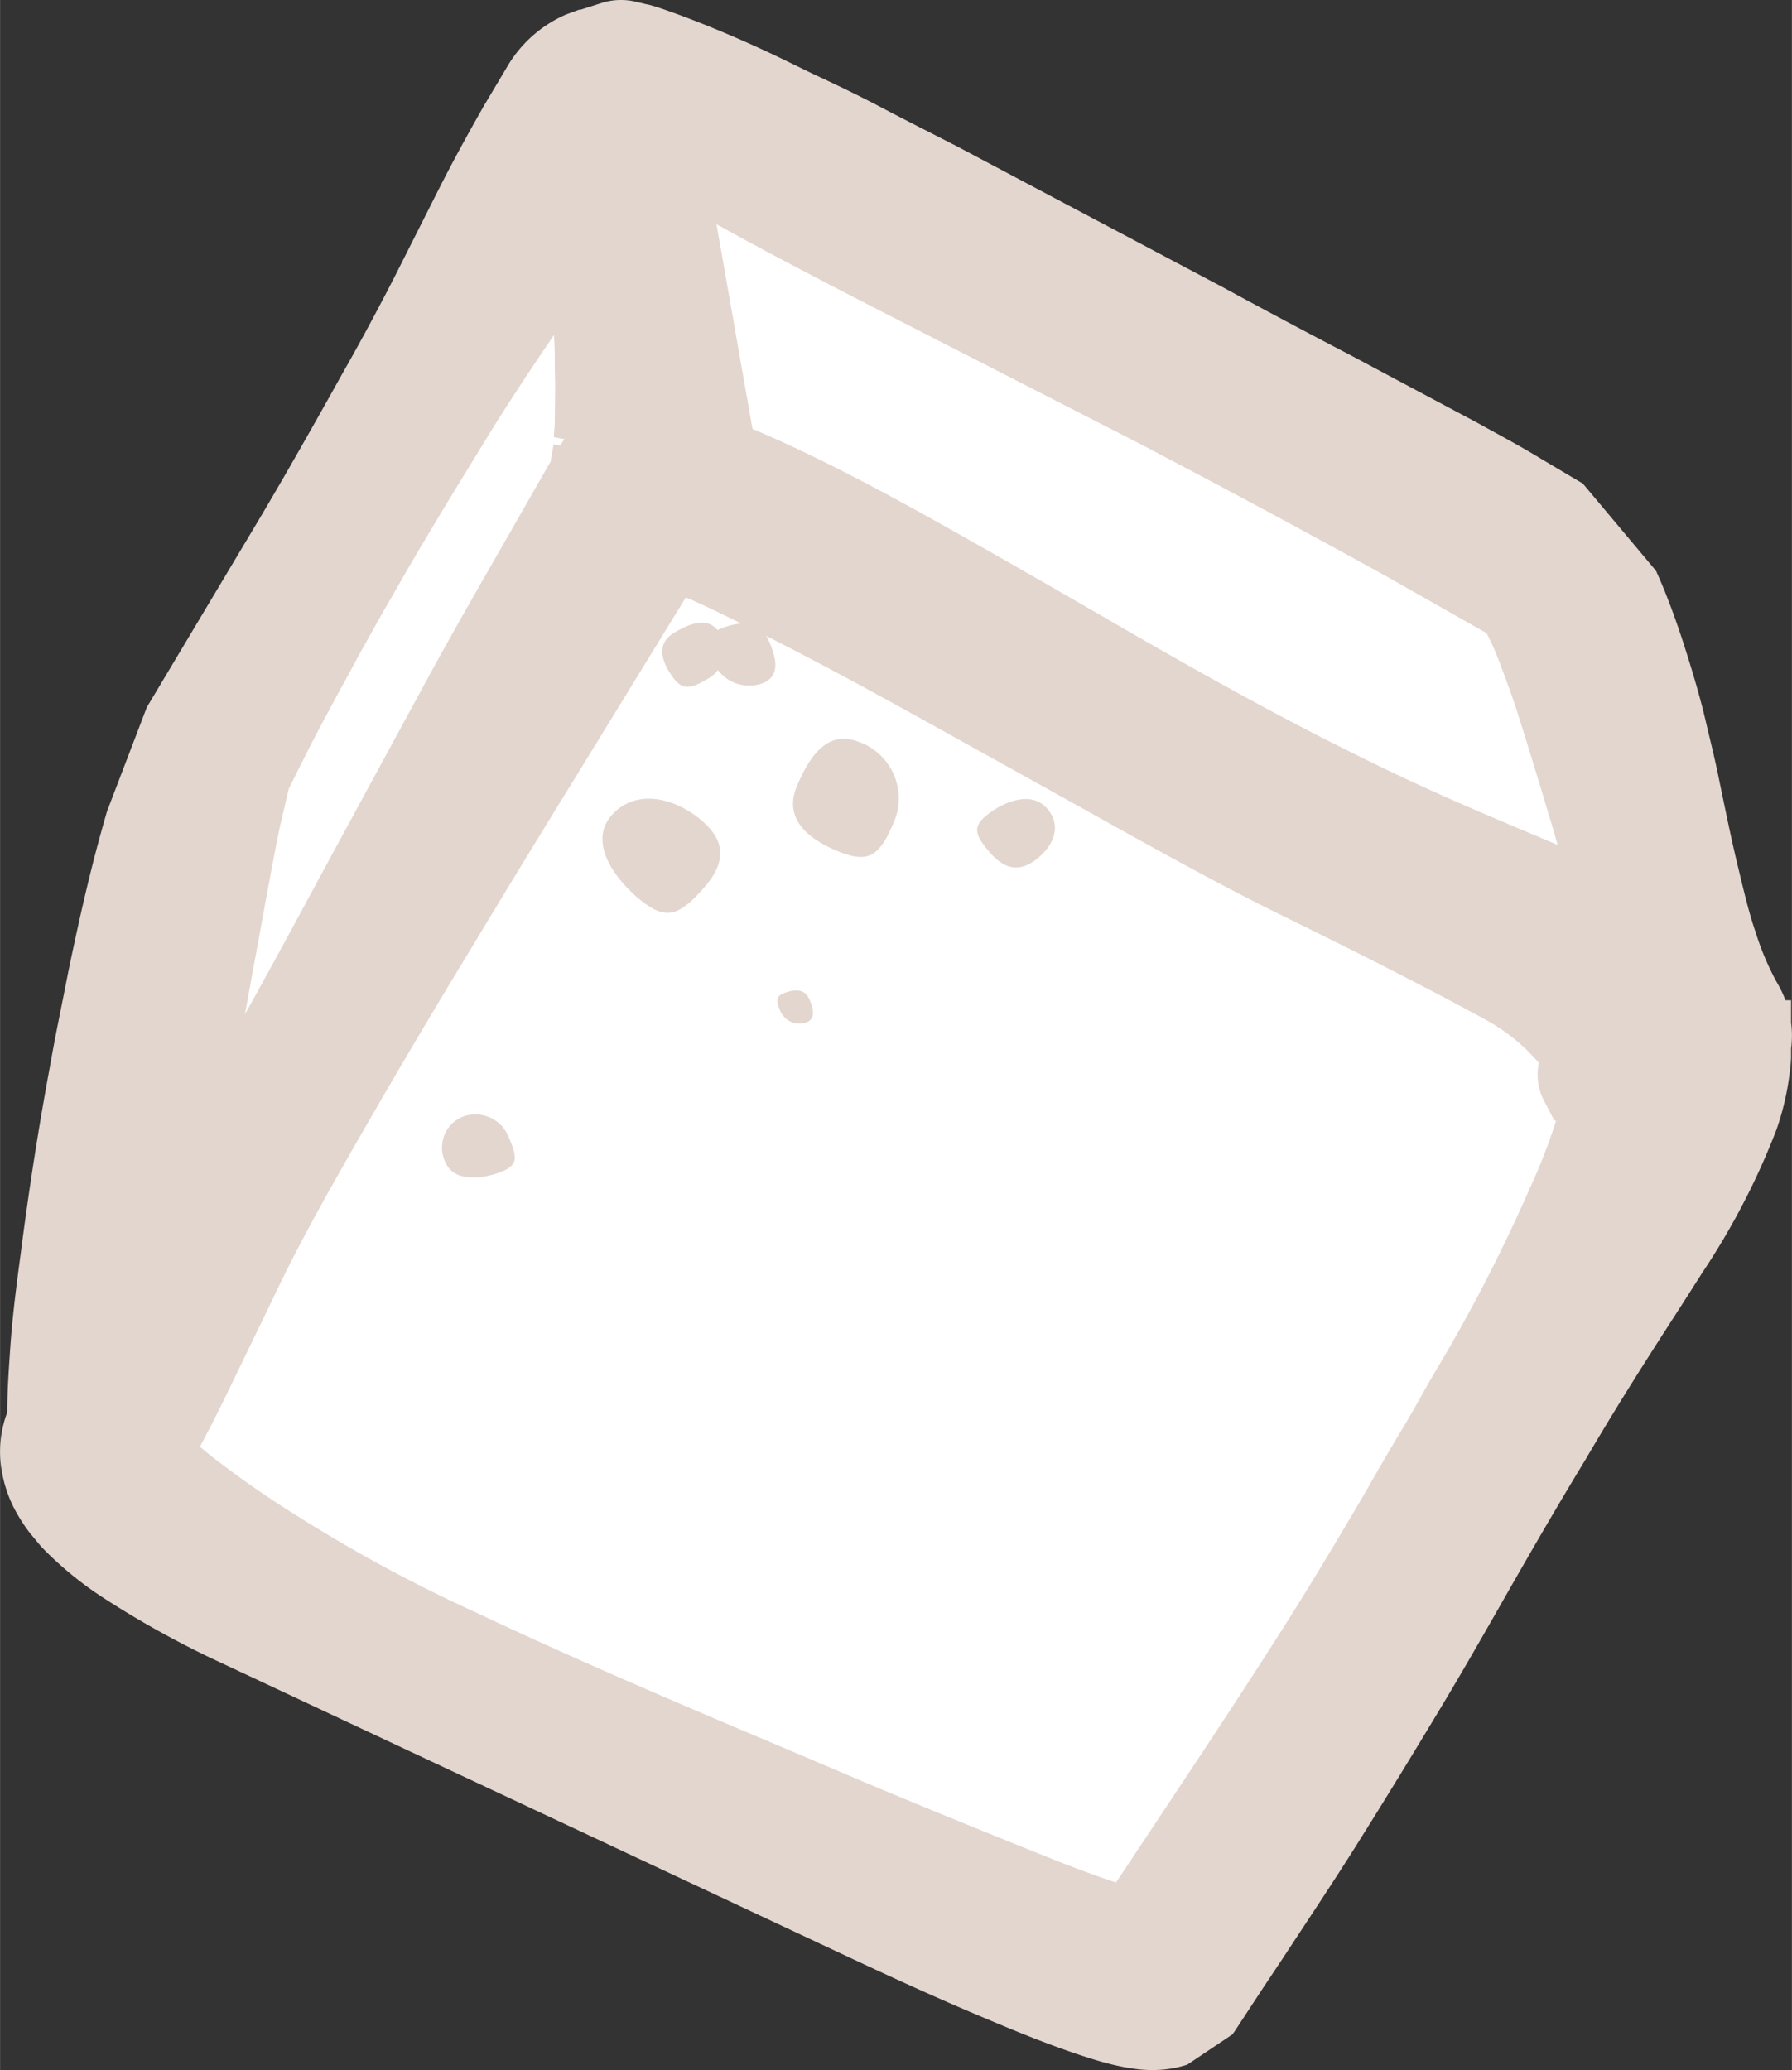 <svg xmlns="http://www.w3.org/2000/svg" width="1080" height="1247.63" viewBox="0.005 0.004 1079.913 1247.624" style=""><rect x="0.005" y="0.004" width="1079.913" height="1247.624" fill="#333333" stroke="none"/><g><title>FxVector2_143200629</title><g data-name="Layer 2"><g data-name="Layer 1"><path d="M127 738.41a622.55 622.55 0 0 0-8.31 17.2l-37.97 29.92 4-151.79-7.23-24.35-3.91-12.51c-.79-2.17-1.3-4.12-2.24-6.43l-2.16-5.06 2.53-3.33c5.78-7.95 11-15.75 16-23.49 19.66-30.93 36.5-61 52.55-90.35s31.08-57.82 45.53-84.78c28.84-54.28 55.8-103.29 81.61-145.07S317.58 160 337.82 130c10.91-16.55 20.38-31.37 28.33-45 2.39 7.23 4.63 15.62 7.23 24.94 3.47 13.37 6.43 28.91 9.25 46.12s5.78 35.63 8.68 55.07c1.44 9.76 2.67 19.81 3.47 29.93 0 5.06.65 10.12.65 15v7.23c0 2.31-2.82 1.16-3 2l-2.74-.43v.58l.94 4.84-2.63 8.57c-3 5.49-5.28 11.27-8.24 16.84-6.14 11.2-12 22.7-18.29 34.12-12.72 23-25.58 46.33-38.74 69.6S296.33 446 283 468.66s-27.4 44.38-40 66.06-25 42.57-36.66 62.45-22.62 38.74-32.89 56.16-18.57 33.54-26.6 47.63-14.6 26.97-19.85 37.45z" fill="#fff"></path><path d="M436.77 334.79c-8.31-3.75-16.7-7.22-24.86-10.33a119.54 119.54 0 0 0-11.64-3.76l-1.66-.43-4.92 8.09c-4.91 7.95-9.83 16.05-14.45 24.07L318 451q-30.86 50.09-62.23 102.13c-21 34.55-42 69.75-62.52 105.46s-41.35 71.77-59 109.58l-27 56.52c-4.41 9.47-9.4 18.65-14 28l-12.87 24.5a42.85 42.85 0 0 0 4.84 6.44 152.23 152.23 0 0 0 20.89 19.15 601.83 601.83 0 0 0 52.26 36.72 949.79 949.79 0 0 0 114.71 62.3c78.64 37.16 159 70 235.2 102.57 38.31 16.12 76.18 31.59 113 46.26 18.43 7.23 36.79 14.46 54.28 19.52 3.83 1.15 7.67 2.16 11.13 3l.66-1.09c2.6-3.83 5.13-7.59 7.58-11.42 40-60.13 77.85-116.44 111.32-169.42 16.62-26.53 32.09-52 46.54-76.76L893.94 844a1085.32 1085.32 0 0 0 61.51-116.08 554.26 554.26 0 0 0 28.91-75 91.9 91.9 0 0 0 3.55-16.55s.36-.87 0-1.3a7.59 7.59 0 0 1-.58-1.09 20.68 20.68 0 0 0-5.86-5.2 547.67 547.67 0 0 0-71.55-43.37C876.23 567 834 545.56 785 521.57s-102.57-54.86-160.76-86.74-120.76-68.31-187.47-100.04z" fill="#fff"></path><path d="M403.52 81.09c-6.87-4.19-12.65-8-17.42-11.13l17.2 90.71 10.77 59.92 5.14 30.5 2.38 15.76c0 2.75.8 5.2 1 8.31L423 282l4.26 1.45c10.05 3.61 19.37 7.66 28.41 11.7 36.14 16.48 68.81 34.34 100.25 52.05s61.44 35 90.28 51.6c57.82 33.4 110.23 62.89 158.15 86.31s91.86 41.49 128 56.81c19.67 8.53 37 16.33 52.05 24.14-1.3-9.25-3.26-19.52-5.64-30.79-3.4-16.41-8.39-34.62-14.46-54.28s-12.43-41-19.44-63.1c-3.54-11.06-7.23-22.27-11.85-33.18a172.65 172.65 0 0 0-7.23-15.9c-1.3-2.46-7.81-1.23-9.18-3.33s-6.58 1.52-7.23.73l-.51-.65s4.7-4.2 4.56-4.34l-.87-4.19-6.87-5.93c-5.85-3.33-11.06-7.23-16.91-10.55-12.07-6.73-24-13.81-36.14-20.68-24.79-13.73-49.95-27.61-75.39-41.34s-50.67-27.11-76.18-40.19l-74.23-38.09-69.54-36.14c-21.68-11.42-43.36-22-62.16-32.31s-36.64-19.73-52.11-28.12-28.73-15.87-39.5-22.59z" fill="#fff"></path><path d="M648.12 162.41l-69.32-36.14c-22.26-11.79-42.93-22.77-62.38-32.46s-37.37-18.5-53.27-26.24-30-14-41.78-18.93c-23.49-9.83-37.65-14.46-37.65-14.46a19 19 0 0 0-4.92-.58 6.77 6.77 0 0 0-5.8-1.08l-13.88 4.19a42.44 42.44 0 0 0-24.72 18.72L320 79.79c-9.4 16.41-18.44 33-27 49.87l-25.59 50.89c-8.68 16.77-17.57 33.46-26.75 49.94-18.5 33-36.86 66-56.16 98.52l-28.9 48.86-29.27 48.79L119.1 439l-3.61 6.29-1.67 3.18-11.71 9c-.65 1.3-11.49 8.24-11.2 8.89l2.75 2.31 14.45-4 11.28-2.17 12.36-.87-14.46 6.37-16.12 13.44c-5.42 18.43-10.69 36.65-15.1 55.08s-8.6 36.86-12.44 55.36-7.95 36.79-11.2 55.52Q52 703.14 44.94 759.29C42.48 778 40 796.66 38.65 815.6c-.94 14-1.73 28.19-1.66 42.43l-.87 2A35.57 35.57 0 0 0 33 878.56a44.71 44.71 0 0 0 4.34 15 77.42 77.42 0 0 0 13.23 18.72 188.46 188.46 0 0 0 28.92 23.52 550.92 550.92 0 0 0 60.21 33.47l121.21 57L379 1080.94l114.78 54.28c37.73 17.71 74.81 35.35 112.25 51 18.79 7.81 37.3 15.47 57.32 22.12 5.06 1.59 10.19 3.18 15.9 4.55a93.64 93.64 0 0 0 9.69 1.74 44.07 44.07 0 0 0 6.5 0 32.17 32.17 0 0 0 10.7-1.74 26.31 26.31 0 0 0 4.33-2 23.51 23.51 0 0 0 6.22-5.71c.87-1.3-1.3 2 1.81-3.18v-.65l1.44-2.31 3.83-5.35 7.23-11.13c19.81-30.07 39.54-59.34 57.83-88.11s35.34-56.88 51.53-84.06 31.3-53.56 45.39-78.5 27.9-48.06 41.13-69.89c25.83-44 50.62-81.38 70.64-113a416.55 416.55 0 0 0 41.34-79.51 127.31 127.31 0 0 0 6.36-26.81 67.2 67.2 0 0 0 .51-7.23v-1.59l-.87-.43a8.3 8.3 0 0 0 .58-3.91A25.06 25.06 0 0 0 1041 609a285 285 0 0 1-14.46-37.08c-4-11.63-5.42-27.46-9.39-43.94s-8.31-34.77-12.58-55.23c-2.1-10.26-4.91-20.67-7.73-31.65s-6.58-22-10-33.61-7.88-23.5-12.72-36.14c-2.46-6.22-5.49-12.22-8.67-18.73-1.67-3.32-4-6-6.15-9.46-1-1.74 5.14-8.46 3.76-10.34l3.54-6.65-1-1.37c-.58-.87-4.12 5.35-7.23 1.88l-1.3.57-2.6 1.16-2.89-.94-3.18-1.81-3.4-2.09-5.13-3.25-9.32-5.71-18.44-10.85c-12.21-7.22-24.72-13.95-37.36-20.74l-76.51-40.82c-25.73-13.44-51.32-27.1-76.4-40.62zm137.11 359.23c49 24 91.22 45.46 124.9 63.89S955.24 626 968 636.13c2.82 2.17-9 10.77-8.24 12.29a5.64 5.64 0 0 0 .58 1.15c0 .44 14-5.85 14-5.85 0 2.1 5.85 5.13 3.46 13a437.88 437.88 0 0 1-25.8 73.15A1020 1020 0 0 1 892.13 845c-12.86 22.12-25.73 45.17-40.18 70s-29.49 50-46.12 76.53c-33.46 53-71.12 109.22-111.09 169.35l-7.23 11.35-.65 1c-3.47-.72-7.23-1.8-11.13-3-17.42-5.28-36.14-12.29-54.21-19.44-36.79-14.46-74.67-30.22-113-46.34-76.52-32.45-156.52-65-235.18-102.51a950.73 950.73 0 0 1-114.92-62.45 605.39 605.39 0 0 1-52-36.57 152.94 152.94 0 0 1-20.89-19.16 42.1 42.1 0 0 1-4.84-6.43L94 852.75c4.62-9.32 9.61-18.5 14-28q13.59-28.26 27-56.52c17.63-37.8 38.38-73.8 59-109.58s41.49-70.91 62.52-105.46S297.7 484.12 318 451l60.57-98.59c5-8 9.91-16.12 14.46-24.07l4.92-8.09 1.66.43a119.54 119.54 0 0 1 11.64 3.76c8.16 3 16.55 6.58 24.86 10.33 66.71 31.73 129.74 67.66 187.93 99.68s112 62.67 161.18 86.95zM365.86 273.57l-.94 5.35v1.45a22.91 22.91 0 0 0 0 5.85v1.52c1.09-1.74-2.09 3.11-1.95 2.89l-.43.72-1.59 3-6.8 12-14.45 24.4c-18.79 32.81-38.17 66.28-56.89 101.19l-57.39 104.88q-28.9 53.41-58.83 107.55c-20.17 36.14-40.26 72.28-63.68 107.12-7.23 11.35-14.46 22.55-22.12 33.9 1.37-6.36 2.75-12.94 4-19.3 7.73-36.79 15-73.94 21.68-110.88L126.91 544c3.46-18.28 7.22-37.87 11-55.94l4.27-15.83-1.81-13.15 7.81 3.47-4.49 10-.5-3c.43-1.23-3-3.9-2.75-4.77l2.46-2L145 460l3.25-6.14 6.29-12.51C163 424.64 171.94 408 181 391.53s18.22-33 27.69-49.36c18.68-32.82 38.49-65.06 58.31-97.17q14.89-24.13 30.8-47.78l32.09-47c10.7-15.68 20.89-31.59 30.79-47.7l1.16-2v3l3.25 60c.87 19.95 1.88 39.9 2 59.7v29.49a96.76 96.76 0 0 1-.72 14.46c-.15 1.92-.22 4.52-.51 6.4zm553.52 83.92v.36zM495.17 132.12c19.16 10.26 40.12 20.89 62.16 32.31l69.61 35.78 74.16 38.16c25.37 12.94 50.59 26.38 76.25 40.19s50.6 27.54 75.54 41.27c12.28 7.23 24.28 13.81 36.14 20.53 5.92 3.4 11.34 7.23 17.2 10.41l7.23 5.56v4.92s-4.7 4.05-4.56 4.34l.51.65c.58.79 6.51-1.81 7.23-.73s6.86 1.59 8.17 4.05c2.53 5 5.34 10.05 7.58 15.54 4.41 10.92 8.53 21.68 12.15 33 7.23 22.12 13.66 43.37 19.51 63S975 519 978.51 535.3c2.38 11.35 4.41 21.68 5.71 30.86-15.11-7.88-32.38-15.68-52.11-24.21-36.14-15.47-80-33-127.94-57s-100.4-52.76-157.86-86.16c-28.91-16.55-58.84-34-90.28-51.6s-64.18-35.57-100.25-52.05c-9-4-18.36-8.09-28.41-11.7l-4.26-1.44-.43-6.87a56.87 56.87 0 0 0-1-8.31l-2.45-15.76-5.23-30.47-10.7-59.92L386.1 70c4.77 3.18 10.55 7.23 17.42 11.13 10.77 6.72 24 14.46 39.54 22.91s32.81 18.11 52.11 28.08z" fill="#e3d6ce"></path><path d="M715.55 1244.37a66.83 66.83 0 0 1-20.09 3.25 75.9 75.9 0 0 1-10.55-.58q-6.63-.86-13.16-2.38c-7.23-1.67-12.86-3.47-18.72-5.35-20.89-6.87-39.46-14.46-59.77-23.06-33.76-14.09-67.66-30-100.4-45.39l-366.75-172a580.49 580.49 0 0 1-64.33-36.14 214.52 214.52 0 0 1-34.4-27.9 74.136 74.136 0 0 1-3.33-3.54l-6-7.23a100.88 100.88 0 0 1-10.26-16.36 78.66 78.66 0 0 1-7.45-26 67.47 67.47 0 0 1 4-30.51c0-12.57.87-25.15 1.73-37.65 1.3-19.67 3.83-39 6.44-58.41 4.91-38.45 10.91-76.76 17.78-113.55 2.31-13.3 5.06-26.89 7.8-40.48l3.11-15.75c4-19.23 8.1-38.09 12.72-56.89 3.18-13.08 6.72-26.16 10.48-39.25l24.05-62.9 68-113.84c17.13-28.91 33.46-57.82 49.8-87.17l6-10.63c8.89-16 17.7-32.45 26.09-48.93l25.51-50.6c8.75-17.34 18.07-34.33 27.69-51.24l14.89-25a76.16 76.16 0 0 1 34.71-30.15L349 5.85h.87l13.83-4.41a39.11 39.11 0 0 1 21 0l4.62 1.08a25.5 25.5 0 0 1 4 1c.51 0 15.9 4.85 40.69 15.18 12.29 5.13 27 11.64 43.37 19.74l12 5.85c13.16 6.14 27.18 12.79 42 20.6s28.92 14.89 45 23.13l160.9 85.29q37.72 20.53 76.18 40.55l76.76 40.91c13 7.23 25.81 14 38.38 21.68l25.3 15 44.1 52.6c2.6 5.78 4.77 10.91 6.72 16 5.2 13.23 9.39 26 13.22 38.38s7.23 24.29 10 36.14 5.42 22.27 7.59 33l2.39 11.57c3.25 15.54 6.21 29.92 9.39 42.86 3.69 15.4 6.87 28.91 10.63 39.54a163.89 163.89 0 0 0 12.65 30.14 69.24 69.24 0 0 1 5.42 11.2h3.39v13.59a57 57 0 0 1 0 15.33v5.71a94.05 94.05 0 0 1-1 10.33 162.15 162.15 0 0 1-7.8 33 440.12 440.12 0 0 1-44.74 86.3l-12.87 20.17c-17.35 26.89-37 57.39-57.25 92-13.37 22-27 45.25-41 69.68s-29.34 51.75-45.75 79.07-33.61 55.52-51.9 84.64c-13.88 22.12-28.91 44.53-43.87 67.37l-11.79 17.71-17.43 26.57-1.3 1.8zM120.47 872l6.22 5.13a584.79 584.79 0 0 0 49.31 34.6 901.11 901.11 0 0 0 111 60.21c63.47 30 128.08 57.32 190.68 83.78l43.32 18.43c38 16 75.75 31.29 112.39 46 12.72 5.06 26.24 10.19 39.18 14.45l12-18.07c33.39-50.23 65.05-97.72 93.45-142.82 16.41-26.17 31.23-51.1 45.54-75.53Q834.39 879 845.23 861c7.22-12 12.64-22.19 18.86-32.88a981.15 981.15 0 0 0 57.82-111.82 353.23 353.23 0 0 0 15.83-40.7l-1.15-.5-5.71-10.92a34.11 34.11 0 0 1-3.47-23.56 114.66 114.66 0 0 0-32.75-26.38c-31.36-17.13-71.77-37.8-123.81-63.32C732 531.76 691.34 509 648 484.78l-65.05-36.14c-51-28.34-103.79-57.83-159.67-84.14-3.25-1.52-6.57-3-10-4.41l-66.5 108.42q-30.86 50-62.16 101.92c-20.89 34.4-41.71 69.39-62.16 104.88s-40.84 71-57.82 107l-27.33 56.49c-2.89 6.07-6 12.07-9 18.15zm886.66-236.07a41.62 41.62 0 0 1 3.54 16.34 97.48 97.48 0 0 0 2.82-13.52l1.23-16.62a24.67 24.67 0 0 1-3.9-5.57L979 599.92l1.37 1.66a85.89 85.89 0 0 0 7.88 8.53l11 8.89v2.89l8.17 7.23zM453.47 258.54c5.35 2.24 10.55 4.48 15.68 6.79 37.44 17.06 71.56 35.71 102.93 53.35q41.26 23.26 79.51 45.39l11.06 6.36c66.06 38.45 114.2 64.69 156.27 85.29 37.94 19 73.21 33.9 104.37 47l15.39 6.51c-1.59-5.86-3.39-12-5.42-18.58C927.41 471 921 449.86 914 428c-3.26-10.12-7.23-20.6-11.06-30.79-1.81-4.62-3.83-9.18-5.93-13.44l-1.16-2.17-58.47-33.18c-24.58-13.66-49.8-27.32-75.17-41s-50.67-27-75.61-40.12l-164.32-84.15c-14.89-7.66-28.91-15-42.36-22.05s-27.32-14.45-39.46-21.17l-8.68-4.77zM174 475.38l-5.35 22.91c-2.53 12-4.84 24.65-7.23 37.44l-13.87 75.68c16.76-30.14 33-60.21 49.07-90.06L253.83 416c17.27-32 35.13-63 52.62-93.46l25.55-44.7a7.61 7.61 0 0 1 .36-2.82l1.23-7.23 4 .72 2.53-3.83-6.28-1.15c0-3.26.43-6.51.5-9.83 0-11.21.44-20.46 0-29.71 0-7.23 0-14.82-.5-22.12l-9.33 13.81c-10.19 15.18-20.31 30.72-30.07 46.47l-1.66 2.75c-19 30.93-38 61.87-55.87 93.38-7.23 12.36-14 24.65-20.82 36.94l-6.58 12.14c-8.74 16-17.56 32.24-25.8 48.58z" fill="#e3d6ce"></path><path d="M421.37 493.3c15.33 12.29 17.42 25.37 2.61 42.07s-22.55 19.52-37.88 7.23-32-34.91-17.49-51.25 37.51-10.35 52.76 1.95z" fill="#e3d6ce"></path><path d="M518.09 447.33a36.14 36.14 0 0 1 21.25 46.48c-.23.61-.47 1.21-.73 1.81-8.53 20.16-15 25-33.17 17.63s-33.69-19.58-25.08-39.75 19.51-33.5 37.73-26.17z" fill="#e3d6ce"></path><path d="M433.23 380.84a19.66 19.66 0 0 1-5.15 27.32c-.53.36-1.08.7-1.65 1-10.91 6.58-15.61 6.87-21.68-2s-9.47-19.16 1.45-25.74 20.8-9.42 27.03-.58z" fill="#e3d6ce"></path><path d="M624.48 518c-9.47 7.23-18.36 6.87-27.9-4.12s-10.62-15.9-1.15-23.2 26-14.46 35.63-3.33 2.94 23.3-6.58 30.65z" fill="#e3d6ce"></path><path d="M485.7 616.32a12.5 12.5 0 0 1-15.54-7.22c-2.74-6.36-2.53-8.82 3.11-10.85s11.71-2.38 14.46 4 3.76 11.98-2.03 14.07z" fill="#e3d6ce"></path><path d="M459.47 411.84a23.71 23.71 0 0 1-29.64-12.64c-5.49-12-5.06-16.63 5.49-20.68s22.27-4.91 27.76 7.23 6.72 21.97-3.61 26.09z" fill="#e3d6ce"></path><path d="M301 706.68c-10.63 3.9-27.33 6-32.6-6.15a20.08 20.08 0 0 1 9.17-26.89 19 19 0 0 1 2-.86A21.68 21.68 0 0 1 307 686.51c5.23 12.07 4.65 16.26-6 20.17z" fill="#e3d6ce"></path></g></g></g></svg>